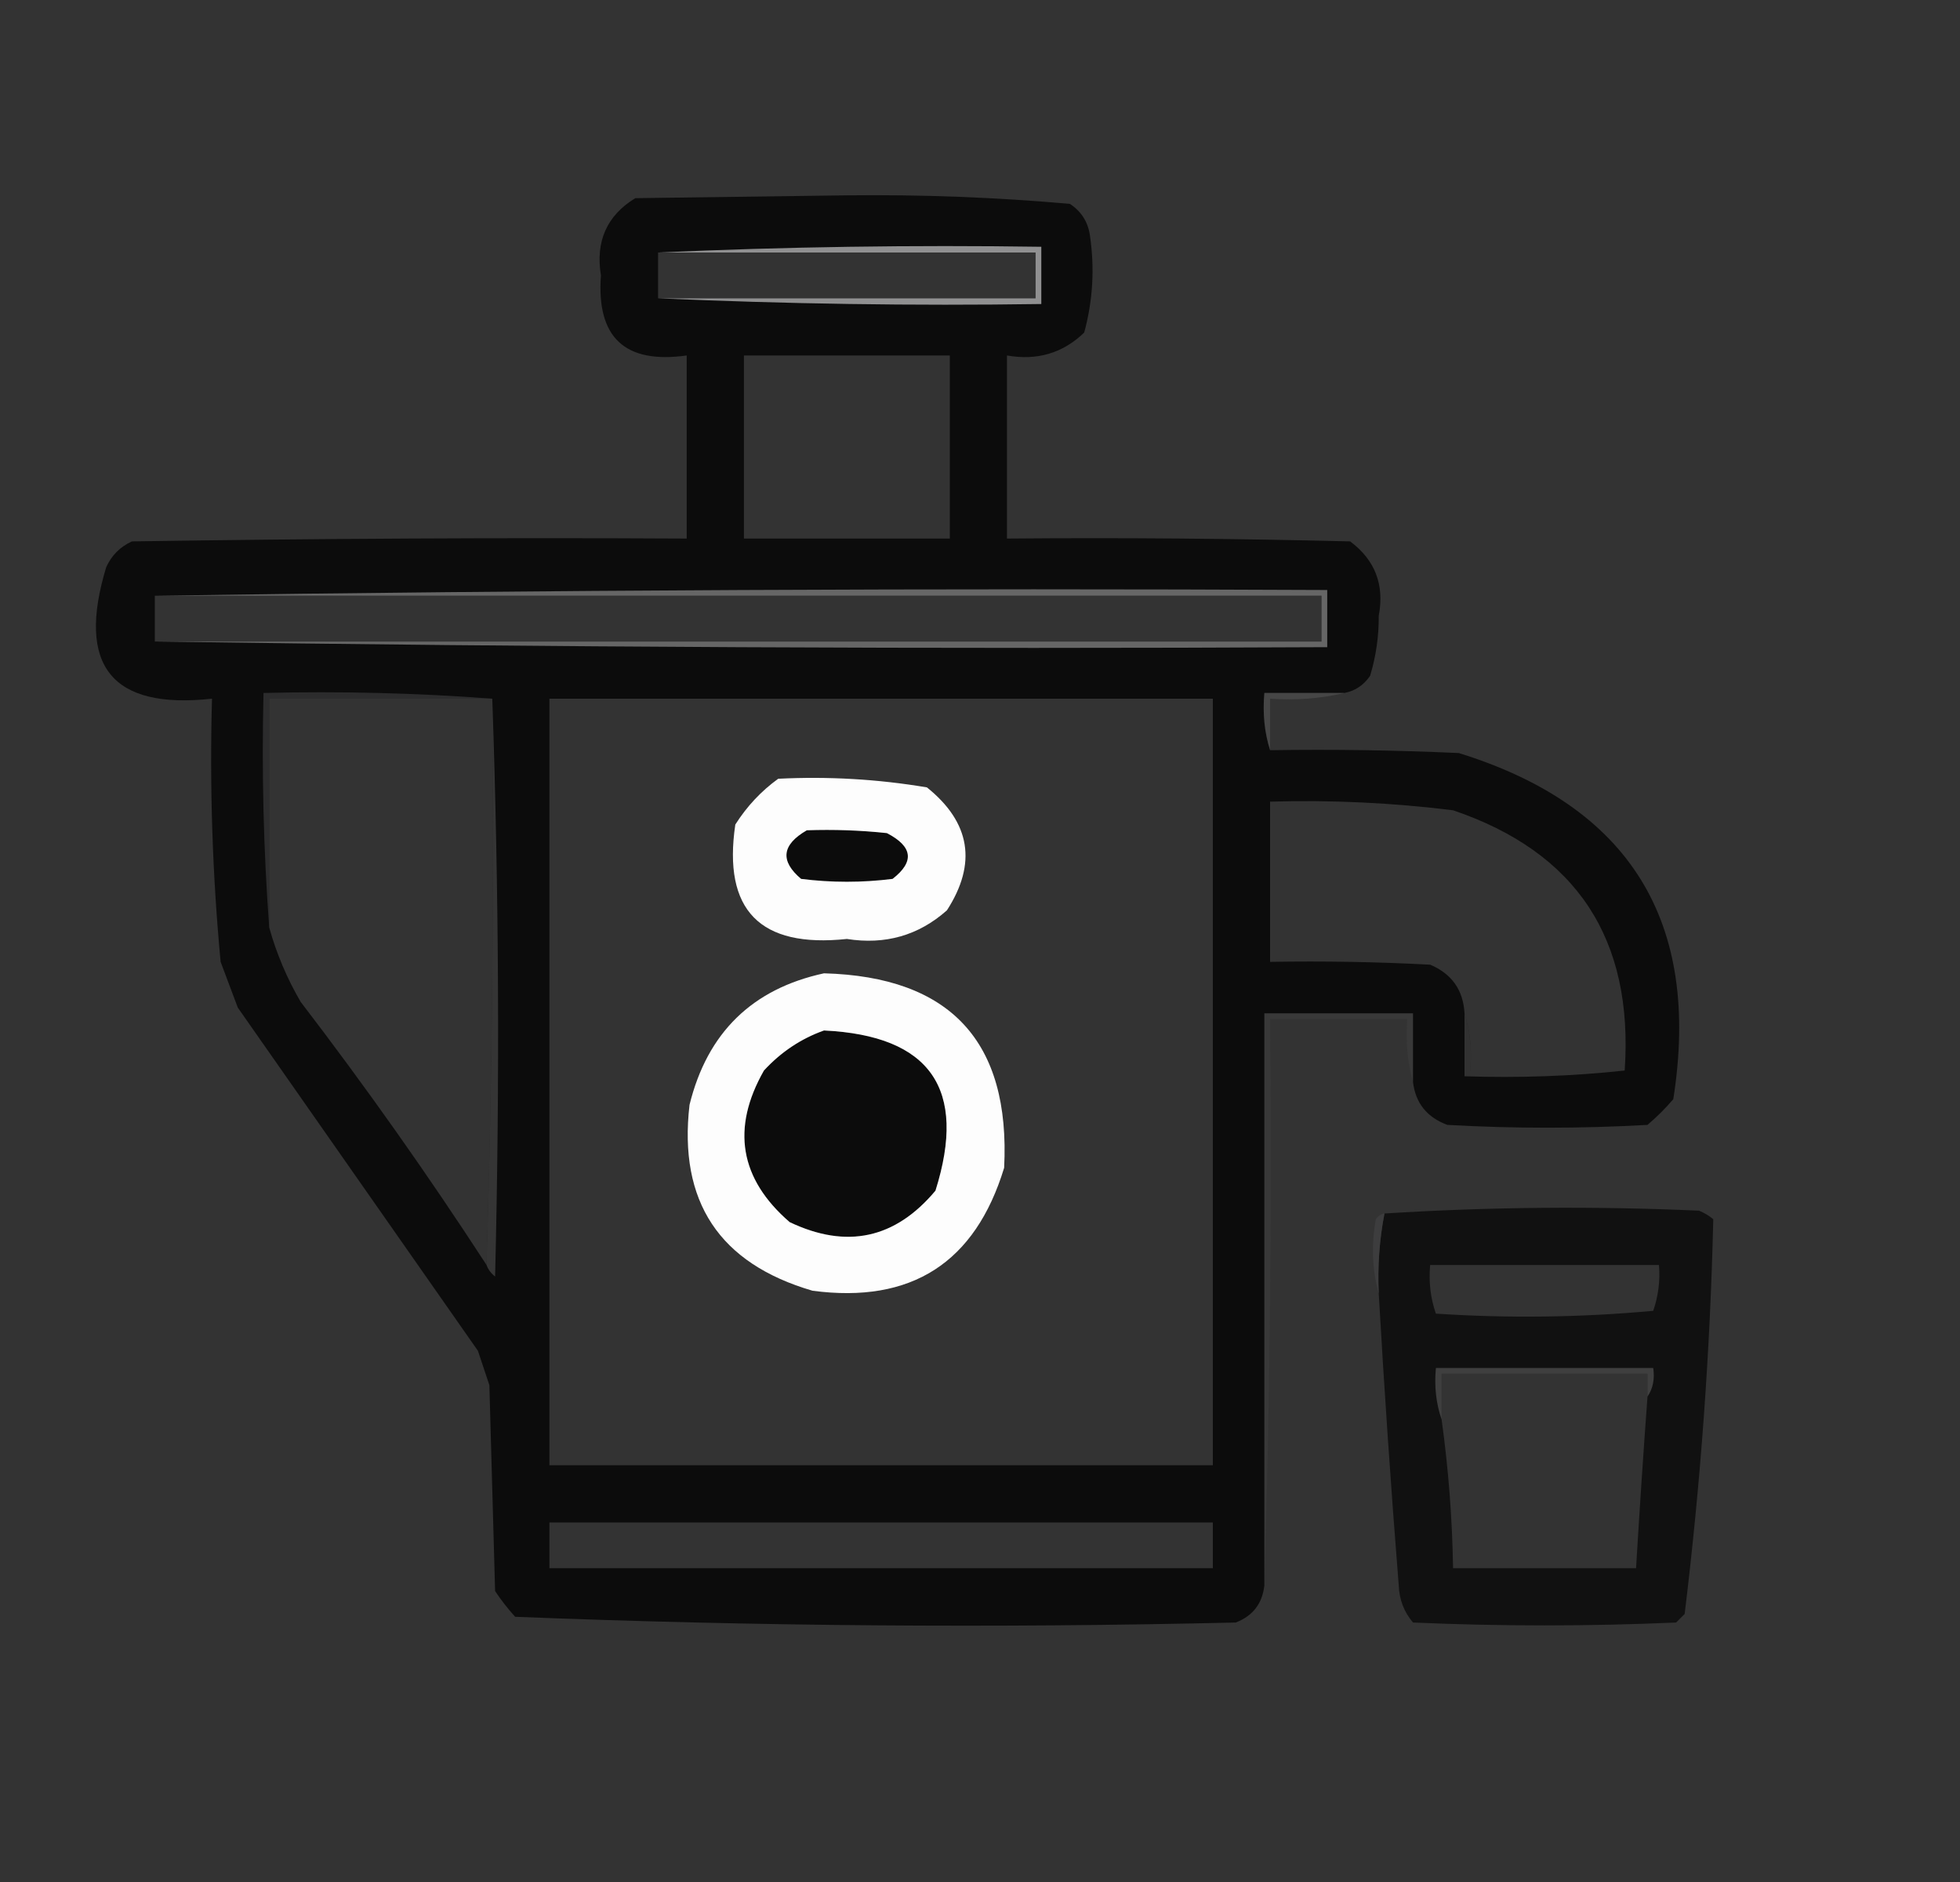 <svg width="25" height="24" viewBox="0 0 25 24" fill="none" xmlns="http://www.w3.org/2000/svg">
<rect x="0" y="0" width="25" height="24" fill="#333333" stroke="none"/>
<g id="2024-04-24 14_11_43-Juicer Icon - Free PNG &#38; SVG 3813181 - Noun Project 1">
<g id="Group">
<path id="Vector" opacity="0.995" fill-rule="evenodd" clip-rule="evenodd" d="M17.148 8.837C16.808 8.837 16.467 8.837 16.127 8.837C16.104 9.096 16.128 9.339 16.2 9.567C17.003 9.554 17.805 9.567 18.607 9.603C20.788 10.279 21.7 11.75 21.343 14.017C21.244 14.134 21.134 14.243 21.014 14.345C20.163 14.393 19.312 14.393 18.461 14.345C18.201 14.249 18.055 14.067 18.023 13.798C18.023 13.506 18.023 13.214 18.023 12.922C17.391 12.922 16.759 12.922 16.127 12.922C16.127 15.354 16.127 17.785 16.127 20.217C16.102 20.449 15.98 20.607 15.762 20.691C12.692 20.763 9.628 20.739 6.571 20.618C6.477 20.515 6.392 20.406 6.315 20.29C6.291 19.415 6.267 18.539 6.242 17.664C6.194 17.518 6.145 17.372 6.096 17.226C5.075 15.767 4.054 14.308 3.033 12.849C2.96 12.655 2.887 12.46 2.814 12.266C2.709 11.151 2.673 10.033 2.704 8.91C1.423 9.05 0.973 8.49 1.355 7.232C1.423 7.083 1.532 6.973 1.683 6.904C4.042 6.868 6.4 6.855 8.759 6.868C8.759 6.089 8.759 5.311 8.759 4.533C7.97 4.644 7.606 4.304 7.665 3.512C7.594 3.078 7.74 2.749 8.103 2.527C9.002 2.515 9.902 2.503 10.802 2.491C11.757 2.48 12.705 2.516 13.647 2.6C13.792 2.696 13.877 2.83 13.902 3.001C13.964 3.421 13.94 3.834 13.829 4.241C13.557 4.504 13.228 4.601 12.844 4.533C12.844 5.311 12.844 6.089 12.844 6.868C14.303 6.855 15.762 6.868 17.221 6.904C17.539 7.141 17.661 7.457 17.586 7.852C17.588 8.114 17.551 8.37 17.476 8.618C17.394 8.738 17.285 8.811 17.148 8.837ZM8.394 3.22C9.999 3.22 11.604 3.22 13.209 3.22C13.209 3.415 13.209 3.609 13.209 3.804C11.604 3.804 9.999 3.804 8.394 3.804C8.394 3.609 8.394 3.415 8.394 3.22ZM9.489 4.533C10.364 4.533 11.239 4.533 12.115 4.533C12.115 5.311 12.115 6.089 12.115 6.868C11.239 6.868 10.364 6.868 9.489 6.868C9.489 6.089 9.489 5.311 9.489 4.533ZM1.975 7.597C6.935 7.597 11.896 7.597 16.856 7.597C16.856 7.792 16.856 7.986 16.856 8.181C11.896 8.181 6.935 8.181 1.975 8.181C1.975 7.986 1.975 7.792 1.975 7.597ZM6.279 8.91C6.303 11.33 6.279 13.737 6.206 16.132C5.46 14.984 4.67 13.866 3.835 12.776C3.66 12.476 3.526 12.159 3.434 11.828C3.434 10.855 3.434 9.883 3.434 8.91C4.382 8.91 5.331 8.91 6.279 8.91ZM7.008 8.91C9.829 8.91 12.65 8.91 15.47 8.91C15.47 12.168 15.47 15.427 15.47 18.685C12.65 18.685 9.829 18.685 7.008 18.685C7.008 15.427 7.008 12.168 7.008 8.91ZM20.723 13.652C20.066 13.652 19.41 13.652 18.753 13.652C18.776 13.393 18.752 13.15 18.68 12.922C18.664 12.626 18.518 12.419 18.242 12.302C17.562 12.266 16.881 12.254 16.2 12.266C16.2 11.585 16.2 10.904 16.2 10.223C16.981 10.2 17.759 10.237 18.534 10.333C20.109 10.867 20.839 11.973 20.723 13.652ZM10.291 10.588C10.632 10.576 10.973 10.588 11.312 10.624C11.643 10.795 11.667 10.989 11.385 11.208C10.996 11.257 10.607 11.257 10.218 11.208C9.947 10.98 9.971 10.773 10.291 10.588ZM10.51 13.141C11.867 13.206 12.341 13.886 11.932 15.184C11.419 15.797 10.799 15.931 10.072 15.585C9.434 15.033 9.325 14.388 9.744 13.652C9.963 13.415 10.218 13.245 10.51 13.141ZM7.008 19.415C9.829 19.415 12.65 19.415 15.47 19.415C15.47 19.609 15.47 19.804 15.47 19.998C12.65 19.998 9.829 19.998 7.008 19.998C7.008 19.804 7.008 19.609 7.008 19.415Z" fill="#0D0D0D"/>
</g>
<g id="Group_2">
<path id="Vector_2" fill-rule="evenodd" clip-rule="evenodd" d="M8.394 3.22C10.011 3.147 11.64 3.123 13.282 3.147C13.282 3.39 13.282 3.633 13.282 3.877C11.64 3.901 10.011 3.876 8.394 3.804C9.999 3.804 11.604 3.804 13.209 3.804C13.209 3.609 13.209 3.415 13.209 3.22C11.604 3.22 9.999 3.22 8.394 3.22Z" fill="#909091"/>
</g>
<g id="Group_3">
<path id="Vector_3" opacity="0.62" fill-rule="evenodd" clip-rule="evenodd" d="M1.975 7.597C6.947 7.524 11.932 7.5 16.929 7.524C16.929 7.767 16.929 8.01 16.929 8.253C11.932 8.278 6.947 8.253 1.975 8.181C6.935 8.181 11.896 8.181 16.856 8.181C16.856 7.986 16.856 7.791 16.856 7.597C11.896 7.597 6.935 7.597 1.975 7.597Z" fill="#9C9C9D"/>
</g>
<g id="Group_4">
<path id="Vector_4" opacity="0.33" fill-rule="evenodd" clip-rule="evenodd" d="M6.279 8.91C5.33 8.91 4.382 8.91 3.434 8.91C3.434 9.883 3.434 10.855 3.434 11.828C3.361 10.844 3.337 9.847 3.361 8.837C4.346 8.813 5.319 8.837 6.279 8.91Z" fill="#6F6F70"/>
</g>
<g id="Group_5">
<path id="Vector_5" opacity="0.376" fill-rule="evenodd" clip-rule="evenodd" d="M6.279 8.91C6.364 11.354 6.376 13.809 6.315 16.278C6.263 16.238 6.226 16.189 6.206 16.132C6.279 13.737 6.303 11.33 6.279 8.91Z" fill="#7B7B7C"/>
</g>
<g id="Group_6">
<path id="Vector_6" opacity="0.282" fill-rule="evenodd" clip-rule="evenodd" d="M17.148 8.837C16.846 8.909 16.53 8.933 16.2 8.91C16.2 9.129 16.2 9.348 16.2 9.567C16.128 9.339 16.104 9.095 16.127 8.837C16.467 8.837 16.808 8.837 17.148 8.837Z" fill="#757576"/>
</g>
<g id="Group_7">
<path id="Vector_7" opacity="0.987" fill-rule="evenodd" clip-rule="evenodd" d="M9.926 9.931C10.566 9.899 11.199 9.936 11.823 10.041C12.379 10.488 12.464 11.011 12.078 11.609C11.716 11.93 11.291 12.051 10.802 11.974C9.692 12.092 9.218 11.606 9.379 10.515C9.527 10.282 9.709 10.088 9.926 9.931ZM10.291 10.588C9.971 10.773 9.947 10.979 10.218 11.208C10.607 11.257 10.996 11.257 11.385 11.208C11.667 10.989 11.643 10.795 11.312 10.624C10.973 10.588 10.632 10.576 10.291 10.588Z" fill="white"/>
</g>
<g id="Group_8">
<path id="Vector_8" opacity="0.986" fill-rule="evenodd" clip-rule="evenodd" d="M10.51 12.412C12.123 12.456 12.889 13.283 12.808 14.892C12.439 16.104 11.624 16.627 10.364 16.46C9.175 16.113 8.652 15.322 8.795 14.089C9.022 13.17 9.593 12.611 10.51 12.412ZM10.51 13.141C10.218 13.245 9.962 13.415 9.744 13.652C9.325 14.388 9.434 15.033 10.072 15.585C10.799 15.931 11.419 15.797 11.932 15.184C12.341 13.886 11.867 13.206 10.51 13.141Z" fill="white"/>
</g>
<g id="Group_9">
<path id="Vector_9" opacity="0.047" fill-rule="evenodd" clip-rule="evenodd" d="M18.023 13.798C17.952 13.545 17.927 13.278 17.95 12.995C17.367 12.995 16.783 12.995 16.2 12.995C16.224 15.415 16.2 17.822 16.127 20.217C16.127 17.785 16.127 15.354 16.127 12.922C16.759 12.922 17.391 12.922 18.023 12.922C18.023 13.214 18.023 13.506 18.023 13.798Z" fill="#ADADAF"/>
</g>
<g id="Group_10">
<path id="Vector_10" opacity="0.267" fill-rule="evenodd" clip-rule="evenodd" d="M18.68 12.922C18.751 13.15 18.776 13.393 18.753 13.652C19.409 13.652 20.066 13.652 20.723 13.652C20.055 13.724 19.374 13.748 18.68 13.725C18.68 13.457 18.68 13.19 18.68 12.922Z" fill="#99999A"/>
</g>
<g id="Group_11">
<path id="Vector_11" opacity="0.993" fill-rule="evenodd" clip-rule="evenodd" d="M17.586 16.497C17.57 16.152 17.594 15.811 17.659 15.475C18.991 15.391 20.328 15.379 21.671 15.439C21.738 15.466 21.799 15.503 21.853 15.548C21.814 17.231 21.692 18.909 21.488 20.582C21.452 20.618 21.416 20.655 21.379 20.691C20.261 20.74 19.142 20.74 18.023 20.691C17.909 20.558 17.848 20.4 17.841 20.217C17.742 18.977 17.657 17.737 17.586 16.497ZM18.242 16.132C19.215 16.132 20.188 16.132 21.16 16.132C21.177 16.332 21.152 16.527 21.087 16.716C20.164 16.801 19.24 16.813 18.315 16.752C18.246 16.554 18.222 16.347 18.242 16.132ZM21.014 17.81C20.96 18.539 20.912 19.268 20.868 19.998C20.09 19.998 19.312 19.998 18.534 19.998C18.524 19.363 18.475 18.73 18.388 18.102C18.388 17.907 18.388 17.712 18.388 17.518C19.264 17.518 20.139 17.518 21.014 17.518C21.014 17.615 21.014 17.712 21.014 17.81Z" fill="#121212"/>
</g>
<g id="Group_12">
<path id="Vector_12" opacity="0.78" fill-rule="evenodd" clip-rule="evenodd" d="M17.659 15.475C17.594 15.811 17.57 16.152 17.586 16.497C17.502 16.194 17.49 15.878 17.549 15.548C17.577 15.508 17.614 15.483 17.659 15.475Z" fill="#414142"/>
</g>
<g id="Group_13">
<path id="Vector_13" opacity="0.388" fill-rule="evenodd" clip-rule="evenodd" d="M21.014 17.81C21.014 17.712 21.014 17.615 21.014 17.518C20.139 17.518 19.264 17.518 18.388 17.518C18.388 17.712 18.388 17.907 18.388 18.102C18.317 17.898 18.293 17.679 18.315 17.445C19.239 17.445 20.163 17.445 21.087 17.445C21.108 17.585 21.084 17.706 21.014 17.81Z" fill="#89898A"/>
</g>
</g>
</svg>
